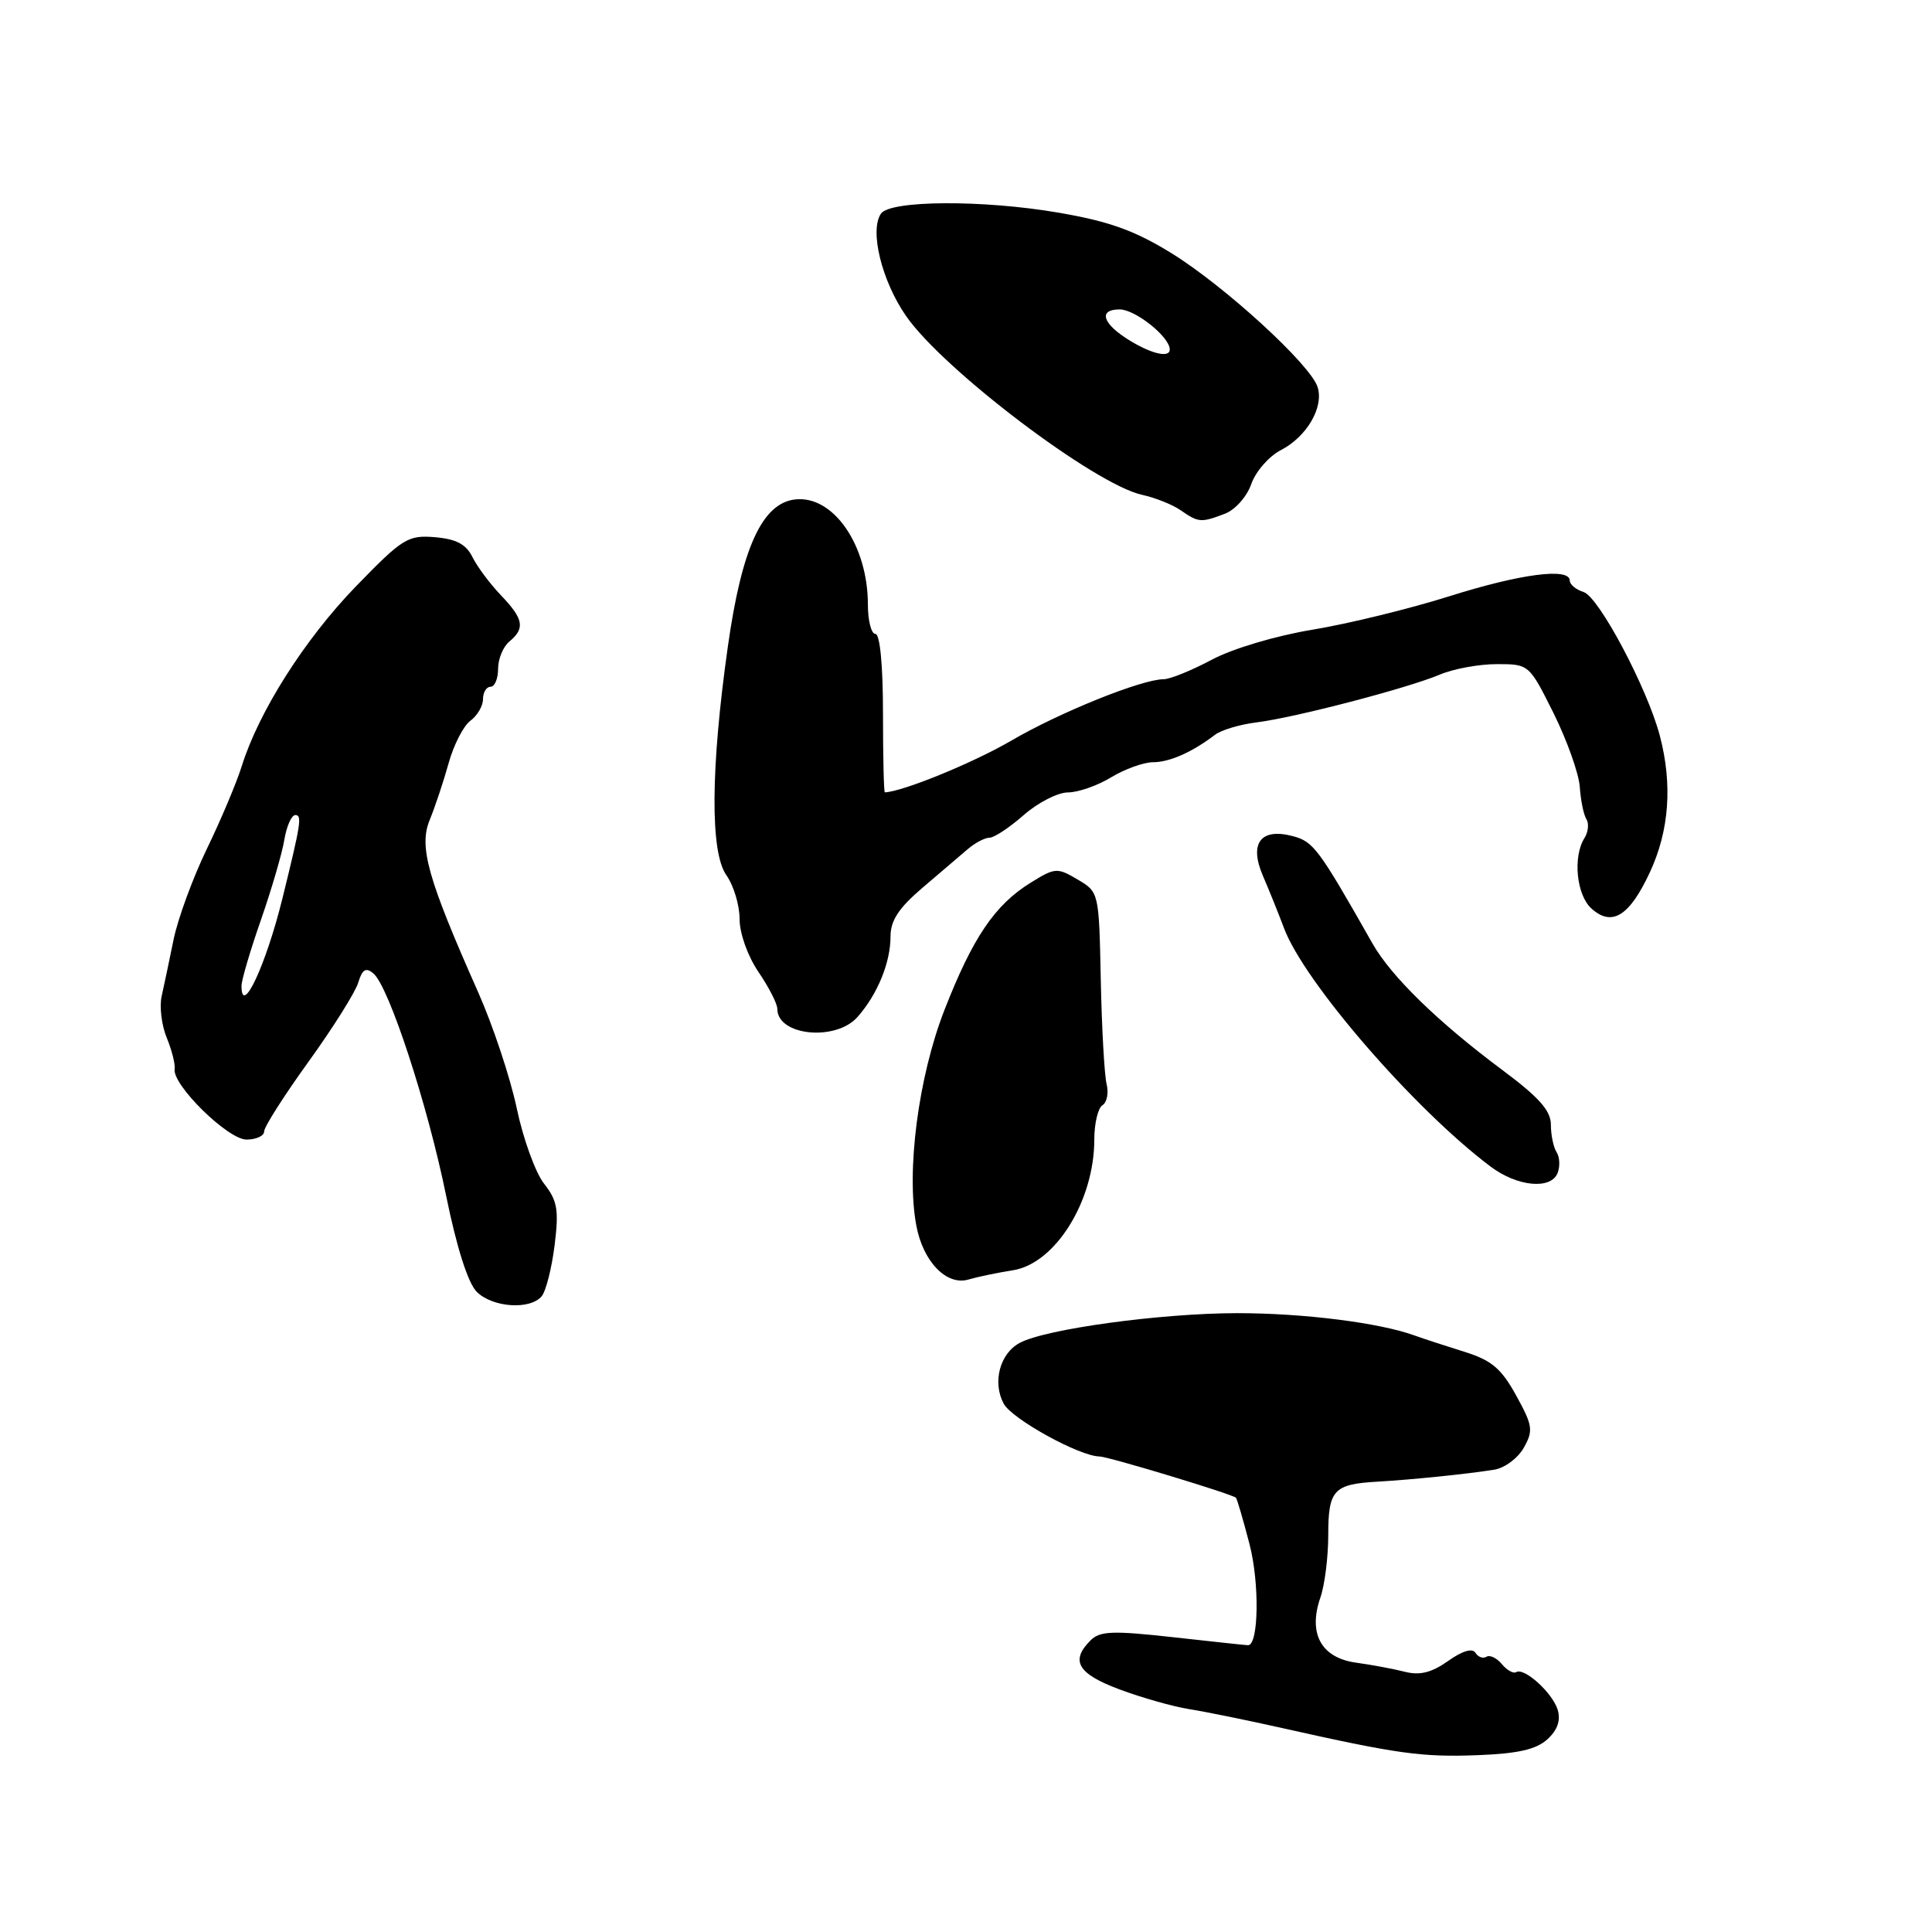 <?xml version="1.0" encoding="UTF-8" standalone="no"?>
<!DOCTYPE svg PUBLIC "-//W3C//DTD SVG 1.1//EN" "http://www.w3.org/Graphics/SVG/1.1/DTD/svg11.dtd" >
<svg xmlns="http://www.w3.org/2000/svg" xmlns:xlink="http://www.w3.org/1999/xlink" version="1.1" viewBox="0 0 256 256">
 <g >
 <path fill="currentColor"
d=" M 205.02 230.48 C 206.36 229.27 206.82 227.98 206.41 226.58 C 205.73 224.32 201.97 220.90 200.89 221.57 C 200.53 221.79 199.67 221.31 199.00 220.50 C 198.33 219.69 197.41 219.25 196.96 219.53 C 196.51 219.81 195.85 219.57 195.50 219.00 C 195.10 218.35 193.74 218.76 191.88 220.09 C 189.72 221.62 188.15 222.02 186.20 221.53 C 184.71 221.15 181.78 220.60 179.68 220.31 C 175.06 219.67 173.30 216.45 174.96 211.68 C 175.53 210.04 176.00 206.32 176.00 203.41 C 176.00 197.43 176.71 196.66 182.50 196.33 C 187.12 196.06 194.39 195.32 198.00 194.74 C 199.38 194.52 201.14 193.21 201.91 191.83 C 203.19 189.56 203.10 188.90 200.90 184.91 C 198.92 181.31 197.64 180.24 193.98 179.10 C 191.52 178.33 188.60 177.38 187.50 176.98 C 182.84 175.27 172.74 174.00 163.94 174.00 C 153.84 174.01 138.56 176.09 135.12 177.94 C 132.48 179.35 131.48 183.15 132.99 185.99 C 134.09 188.03 143.05 192.97 145.70 192.99 C 146.84 193.00 163.21 197.95 163.77 198.46 C 163.91 198.59 164.72 201.35 165.56 204.58 C 166.91 209.74 166.79 218.00 165.37 218.00 C 165.12 218.00 160.66 217.52 155.45 216.94 C 147.41 216.05 145.74 216.11 144.49 217.37 C 141.79 220.07 142.81 221.79 148.33 223.85 C 151.27 224.95 155.43 226.13 157.58 226.47 C 159.74 226.81 165.32 227.95 170.00 229.00 C 185.17 232.40 188.39 232.85 195.76 232.57 C 201.09 232.37 203.54 231.82 205.02 230.48 Z  M 71.78 171.75 C 72.35 171.06 73.11 168.02 73.49 164.99 C 74.07 160.30 73.86 159.10 72.09 156.84 C 70.95 155.39 69.32 150.90 68.47 146.85 C 67.62 142.81 65.32 135.90 63.37 131.50 C 56.65 116.37 55.48 112.19 56.94 108.64 C 57.65 106.91 58.78 103.52 59.45 101.11 C 60.12 98.69 61.42 96.17 62.33 95.50 C 63.25 94.83 64.00 93.54 64.00 92.64 C 64.00 91.74 64.45 91.00 65.00 91.00 C 65.55 91.00 66.00 89.93 66.00 88.62 C 66.00 87.31 66.67 85.68 67.50 85.00 C 69.61 83.25 69.38 82.01 66.37 78.87 C 64.93 77.36 63.23 75.09 62.60 73.81 C 61.76 72.11 60.45 71.42 57.62 71.18 C 54.04 70.89 53.35 71.32 47.14 77.72 C 40.38 84.70 34.29 94.29 32.04 101.50 C 31.35 103.70 29.27 108.65 27.40 112.50 C 25.54 116.35 23.56 121.75 23.00 124.50 C 22.44 127.25 21.73 130.63 21.42 132.00 C 21.11 133.38 21.41 135.85 22.09 137.50 C 22.77 139.15 23.24 141.02 23.14 141.65 C 22.81 143.75 30.20 151.00 32.66 151.00 C 33.95 151.00 35.00 150.51 35.00 149.92 C 35.00 149.32 37.65 145.16 40.89 140.67 C 44.13 136.18 47.09 131.46 47.47 130.20 C 48.00 128.44 48.48 128.15 49.47 128.98 C 51.52 130.67 56.67 146.41 59.11 158.42 C 60.51 165.30 62.01 170.01 63.17 171.17 C 65.26 173.26 70.26 173.60 71.78 171.75 Z  M 134.20 168.32 C 139.82 167.45 145.00 159.15 145.00 150.99 C 145.00 148.86 145.49 146.82 146.08 146.45 C 146.68 146.08 146.92 144.82 146.63 143.64 C 146.34 142.46 145.99 136.26 145.86 129.85 C 145.62 118.23 145.62 118.20 142.79 116.54 C 140.10 114.94 139.79 114.96 136.59 116.95 C 131.83 119.88 128.89 124.23 125.14 133.84 C 121.69 142.69 120.06 155.18 121.42 162.41 C 122.31 167.18 125.44 170.41 128.34 169.54 C 129.53 169.19 132.17 168.64 134.20 168.32 Z  M 206.40 155.41 C 206.73 154.54 206.67 153.30 206.25 152.66 C 205.84 152.02 205.50 150.39 205.50 149.03 C 205.50 147.16 203.93 145.40 199.00 141.73 C 190.53 135.42 184.32 129.36 181.85 125.00 C 174.74 112.46 174.04 111.52 171.33 110.80 C 167.04 109.65 165.47 111.74 167.36 116.09 C 168.17 117.97 169.42 121.07 170.14 122.99 C 172.81 130.13 187.40 146.98 197.50 154.57 C 201.06 157.25 205.53 157.67 206.40 155.41 Z  M 113.63 134.75 C 116.28 131.75 118.00 127.54 118.00 124.07 C 118.00 121.97 119.10 120.30 122.25 117.62 C 124.59 115.63 127.29 113.33 128.25 112.50 C 129.21 111.68 130.50 111.00 131.12 111.00 C 131.73 111.00 133.77 109.65 135.65 108.00 C 137.53 106.35 140.17 105.00 141.51 105.00 C 142.85 105.00 145.43 104.10 147.23 103.00 C 149.03 101.91 151.52 101.01 152.76 101.00 C 154.97 101.00 157.95 99.68 161.00 97.36 C 161.82 96.73 164.30 95.99 166.50 95.72 C 171.58 95.09 186.48 91.20 190.78 89.39 C 192.59 88.62 195.99 88.00 198.34 88.00 C 202.61 88.00 202.62 88.02 205.87 94.53 C 207.65 98.13 209.21 102.51 209.33 104.28 C 209.45 106.05 209.84 107.97 210.21 108.55 C 210.57 109.12 210.45 110.25 209.95 111.05 C 208.39 113.51 208.89 118.59 210.86 120.37 C 213.58 122.84 215.90 121.41 218.61 115.60 C 221.19 110.06 221.63 103.95 219.94 97.50 C 218.28 91.19 211.86 79.09 209.84 78.45 C 208.83 78.13 208.00 77.45 208.00 76.93 C 208.00 75.18 201.50 76.02 192.00 79.02 C 186.78 80.67 178.66 82.65 173.96 83.43 C 169.08 84.23 163.33 85.94 160.56 87.42 C 157.89 88.84 155.03 90.00 154.20 90.00 C 151.30 90.00 140.43 94.38 133.98 98.15 C 128.95 101.08 119.65 104.89 117.25 104.99 C 117.11 105.00 117.00 100.28 117.00 94.50 C 117.00 88.17 116.60 84.00 116.00 84.00 C 115.45 84.00 115.00 82.25 115.00 80.12 C 115.00 72.23 110.41 65.59 105.35 66.18 C 101.00 66.68 98.29 72.60 96.45 85.63 C 94.16 101.81 94.08 112.91 96.25 115.97 C 97.21 117.33 98.00 119.94 98.00 121.78 C 98.00 123.68 99.07 126.68 100.50 128.79 C 101.88 130.81 103.00 133.01 103.00 133.68 C 103.00 137.25 110.75 138.02 113.63 134.75 Z  M 162.31 68.07 C 163.67 67.55 165.22 65.81 165.80 64.14 C 166.38 62.48 168.14 60.46 169.71 59.65 C 173.16 57.87 175.44 53.96 174.59 51.29 C 173.65 48.31 162.27 37.90 155.21 33.54 C 150.32 30.53 146.97 29.33 140.21 28.17 C 130.21 26.46 117.94 26.53 116.73 28.31 C 115.20 30.55 116.83 37.22 120.05 41.86 C 124.96 48.97 145.07 64.20 151.34 65.57 C 153.08 65.95 155.39 66.87 156.47 67.63 C 158.81 69.25 159.14 69.28 162.31 68.07 Z  M 32.00 130.63 C 32.00 129.88 33.16 125.94 34.58 121.88 C 35.99 117.82 37.39 113.04 37.68 111.25 C 37.98 109.46 38.63 108.00 39.13 108.00 C 40.05 108.00 39.88 109.08 37.41 119.10 C 35.22 127.94 32.00 134.81 32.00 130.63 Z  M 149.76 45.16 C 146.10 42.94 145.44 41.00 148.36 41.00 C 150.44 41.00 155.00 44.65 155.00 46.31 C 155.00 47.44 152.68 46.93 149.76 45.16 Z "/>
</g>
</svg>
